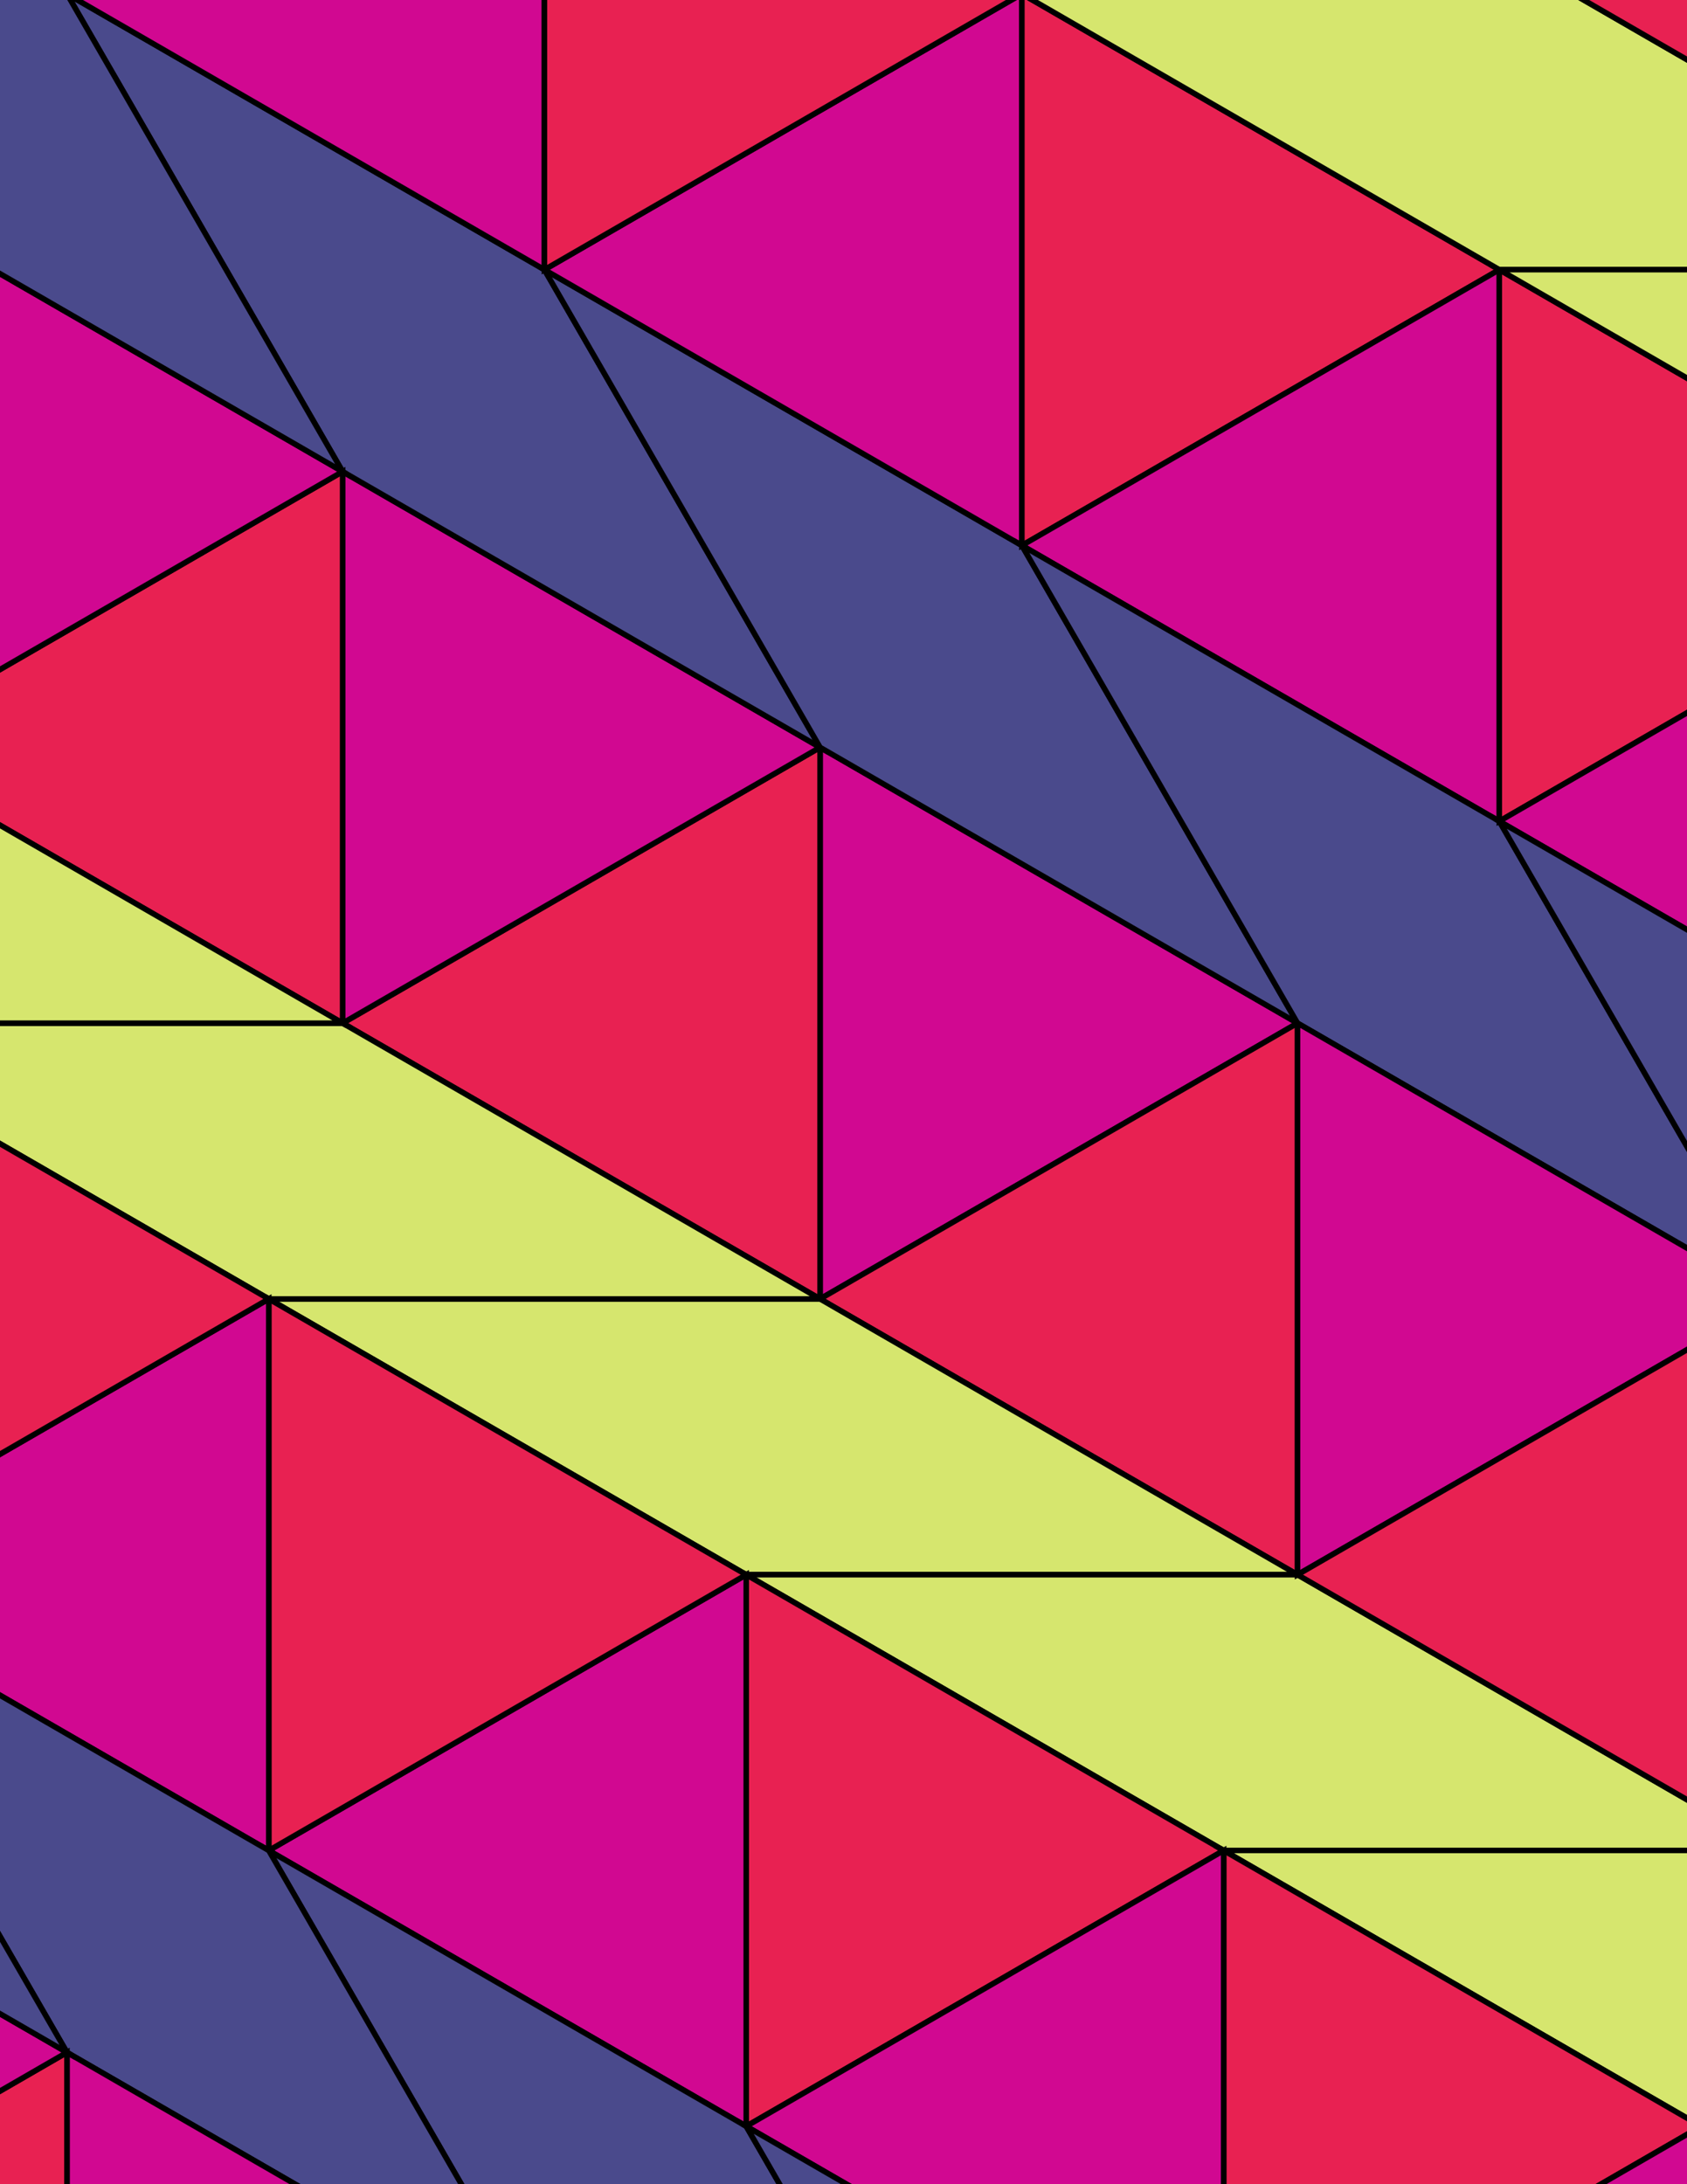 <svg xmlns="http://www.w3.org/2000/svg" xmlns:xlink="http://www.w3.org/1999/xlink" xmlns:inkscape="http://www.inkscape.org/namespaces/inkscape" version="1.1" width="612" height="792" viewBox="0 0 612 792">
<path transform="matrix(.1,0,0,-.1,0,792)" d="M4707.1 4210 2975 5210V3210" fill="#d10891"/>
<path transform="matrix(.1,0,0,-.1,0,792)" stroke-width="20" stroke-linecap="butt" stroke-miterlimit="10" stroke-linejoin="miter" fill="none" stroke="#000000" d="M4707.1 4210 2975 5210V3210Z"/>
<path transform="matrix(.1,0,0,-.1,0,792)" d="M2975 5210 1242.9 4210 2975 3210" fill="#e82152"/>
<path transform="matrix(.1,0,0,-.1,0,792)" stroke-width="20" stroke-linecap="butt" stroke-miterlimit="10" stroke-linejoin="miter" fill="none" stroke="#000000" d="M2975 5210 1242.9 4210 2975 3210Z"/>
<path transform="matrix(.1,0,0,-.1,0,792)" d="M2975 5210 1242.9 6210V4210" fill="#d10891"/>
<path transform="matrix(.1,0,0,-.1,0,792)" stroke-width="20" stroke-linecap="butt" stroke-miterlimit="10" stroke-linejoin="miter" fill="none" stroke="#000000" d="M2975 5210 1242.9 6210V4210Z"/>
<path transform="matrix(.1,0,0,-.1,0,792)" d="M2975 5210 1975 6942.1 242.898 7942.1 1242.9 6210Z" fill="#4a4a8c"/>
<path transform="matrix(.1,0,0,-.1,0,792)" stroke-width="20" stroke-linecap="butt" stroke-miterlimit="10" stroke-linejoin="miter" fill="none" stroke="#000000" d="M2975 5210 1975 6942.1 242.898 7942.1 1242.9 6210Z"/>
<path transform="matrix(.1,0,0,-.1,0,792)" d="M2975 5210 4707.1 4210 3707.1 5942.1 1975 6942.1Z" fill="#4a4a8c"/>
<path transform="matrix(.1,0,0,-.1,0,792)" stroke-width="20" stroke-linecap="butt" stroke-miterlimit="10" stroke-linejoin="miter" fill="none" stroke="#000000" d="M2975 5210 4707.1 4210 3707.1 5942.1 1975 6942.1Z"/>
<path transform="matrix(.1,0,0,-.1,0,792)" d="M2975 3210 4707.1 2210V4210" fill="#e82152"/>
<path transform="matrix(.1,0,0,-.1,0,792)" stroke-width="20" stroke-linecap="butt" stroke-miterlimit="10" stroke-linejoin="miter" fill="none" stroke="#000000" d="M2975 3210 4707.1 2210V4210Z"/>
<path transform="matrix(.1,0,0,-.1,0,792)" d="M2975 3210H975L2707.1 2210H4707.1Z" fill="#d6e66e"/>
<path transform="matrix(.1,0,0,-.1,0,792)" stroke-width="20" stroke-linecap="butt" stroke-miterlimit="10" stroke-linejoin="miter" fill="none" stroke="#000000" d="M2975 3210H975L2707.1 2210H4707.1Z"/>
<path transform="matrix(.1,0,0,-.1,0,792)" d="M2975 3210 1242.9 4210H-757.102L975 3210Z" fill="#d6e66e"/>
<path transform="matrix(.1,0,0,-.1,0,792)" stroke-width="20" stroke-linecap="butt" stroke-miterlimit="10" stroke-linejoin="miter" fill="none" stroke="#000000" d="M2975 3210 1242.9 4210H-757.102L975 3210Z"/>
<path transform="matrix(.1,0,0,-.1,0,792)" d="M3707.1 5942.1V7942.1L1975 6942.1" fill="#d10891"/>
<path transform="matrix(.1,0,0,-.1,0,792)" stroke-width="20" stroke-linecap="butt" stroke-miterlimit="10" stroke-linejoin="miter" fill="none" stroke="#000000" d="M3707.1 5942.1V7942.1L1975 6942.1Z"/>
<path transform="matrix(.1,0,0,-.1,0,792)" d="M3707.1 5942.1 5439.1 6942.1 3707.1 7942.1" fill="#e82152"/>
<path transform="matrix(.1,0,0,-.1,0,792)" stroke-width="20" stroke-linecap="butt" stroke-miterlimit="10" stroke-linejoin="miter" fill="none" stroke="#000000" d="M3707.1 5942.1 5439.1 6942.1 3707.1 7942.1Z"/>
<path transform="matrix(.1,0,0,-.1,0,792)" d="M3707.1 5942.1 5439.1 4942.1V6942.1" fill="#d10891"/>
<path transform="matrix(.1,0,0,-.1,0,792)" stroke-width="20" stroke-linecap="butt" stroke-miterlimit="10" stroke-linejoin="miter" fill="none" stroke="#000000" d="M3707.1 5942.1 5439.1 4942.1V6942.1Z"/>
<path transform="matrix(.1,0,0,-.1,0,792)" d="M3707.1 5942.1 4707.1 4210 6439.1 3210 5439.1 4942.1Z" fill="#4a4a8c"/>
<path transform="matrix(.1,0,0,-.1,0,792)" stroke-width="20" stroke-linecap="butt" stroke-miterlimit="10" stroke-linejoin="miter" fill="none" stroke="#000000" d="M3707.1 5942.1 4707.1 4210 6439.1 3210 5439.1 4942.1Z"/>
<path transform="matrix(.1,0,0,-.1,0,792)" d="M2707.1 2210 4439.1 1210H6439.1L4707.1 2210Z" fill="#d6e66e"/>
<path transform="matrix(.1,0,0,-.1,0,792)" stroke-width="20" stroke-linecap="butt" stroke-miterlimit="10" stroke-linejoin="miter" fill="none" stroke="#000000" d="M2707.1 2210 4439.1 1210H6439.1L4707.1 2210Z"/>
<path transform="matrix(.1,0,0,-.1,0,792)" d="M2707.1 2210V210L4439.1 1210" fill="#e82152"/>
<path transform="matrix(.1,0,0,-.1,0,792)" stroke-width="20" stroke-linecap="butt" stroke-miterlimit="10" stroke-linejoin="miter" fill="none" stroke="#000000" d="M2707.1 2210V210L4439.1 1210Z"/>
<path transform="matrix(.1,0,0,-.1,0,792)" d="M2707.1 2210 975 1210 2707.1 210" fill="#d10891"/>
<path transform="matrix(.1,0,0,-.1,0,792)" stroke-width="20" stroke-linecap="butt" stroke-miterlimit="10" stroke-linejoin="miter" fill="none" stroke="#000000" d="M2707.1 2210 975 1210 2707.1 210Z"/>
<path transform="matrix(.1,0,0,-.1,0,792)" d="M2707.1 2210 975 3210V1210" fill="#e82152"/>
<path transform="matrix(.1,0,0,-.1,0,792)" stroke-width="20" stroke-linecap="butt" stroke-miterlimit="10" stroke-linejoin="miter" fill="none" stroke="#000000" d="M2707.1 2210 975 3210V1210Z"/>
<path transform="matrix(.1,0,0,-.1,0,792)" d="M4707.1 2210 6439.1 3210 4707.1 4210" fill="#d10891"/>
<path transform="matrix(.1,0,0,-.1,0,792)" stroke-width="20" stroke-linecap="butt" stroke-miterlimit="10" stroke-linejoin="miter" fill="none" stroke="#000000" d="M4707.1 2210 6439.1 3210 4707.1 4210Z"/>
<path transform="matrix(.1,0,0,-.1,0,792)" d="M4707.1 2210 6439.1 1210V3210" fill="#e82152"/>
<path transform="matrix(.1,0,0,-.1,0,792)" stroke-width="20" stroke-linecap="butt" stroke-miterlimit="10" stroke-linejoin="miter" fill="none" stroke="#000000" d="M4707.1 2210 6439.1 1210V3210Z"/>
<path transform="matrix(.1,0,0,-.1,0,792)" d="M1242.9 6210-489.102 5210 1242.9 4210" fill="#e82152"/>
<path transform="matrix(.1,0,0,-.1,0,792)" stroke-width="20" stroke-linecap="butt" stroke-miterlimit="10" stroke-linejoin="miter" fill="none" stroke="#000000" d="M1242.9 6210-489.102 5210 1242.9 4210Z"/>
<path transform="matrix(.1,0,0,-.1,0,792)" d="M1242.9 6210-489.102 7210V5210" fill="#d10891"/>
<path transform="matrix(.1,0,0,-.1,0,792)" stroke-width="20" stroke-linecap="butt" stroke-miterlimit="10" stroke-linejoin="miter" fill="none" stroke="#000000" d="M1242.9 6210-489.102 7210V5210Z"/>
<path transform="matrix(.1,0,0,-.1,0,792)" d="M1242.9 6210 242.898 7942.1-1489.1 8942.1-489.102 7210Z" fill="#4a4a8c"/>
<path transform="matrix(.1,0,0,-.1,0,792)" stroke-width="20" stroke-linecap="butt" stroke-miterlimit="10" stroke-linejoin="miter" fill="none" stroke="#000000" d="M1242.9 6210 242.898 7942.1-1489.1 8942.1-489.102 7210Z"/>
<path transform="matrix(.1,0,0,-.1,0,792)" d="M1242.9 4210-489.102 5210H-2489.1L-757.102 4210Z" fill="#d6e66e"/>
<path transform="matrix(.1,0,0,-.1,0,792)" stroke-width="20" stroke-linecap="butt" stroke-miterlimit="10" stroke-linejoin="miter" fill="none" stroke="#000000" d="M1242.9 4210-489.102 5210H-2489.1L-757.102 4210Z"/>
<path transform="matrix(.1,0,0,-.1,0,792)" d="M1975 6942.1V8942.1L242.898 7942.1" fill="#d10891"/>
<path transform="matrix(.1,0,0,-.1,0,792)" stroke-width="20" stroke-linecap="butt" stroke-miterlimit="10" stroke-linejoin="miter" fill="none" stroke="#000000" d="M1975 6942.1V8942.1L242.898 7942.1Z"/>
<path transform="matrix(.1,0,0,-.1,0,792)" d="M1975 6942.1 3707.1 7942.1 1975 8942.1" fill="#e82152"/>
<path transform="matrix(.1,0,0,-.1,0,792)" stroke-width="20" stroke-linecap="butt" stroke-miterlimit="10" stroke-linejoin="miter" fill="none" stroke="#000000" d="M1975 6942.1 3707.1 7942.1 1975 8942.1Z"/>
<path transform="matrix(.1,0,0,-.1,0,792)" d="M975 3210-757.102 2210 975 1210" fill="#d10891"/>
<path transform="matrix(.1,0,0,-.1,0,792)" stroke-width="20" stroke-linecap="butt" stroke-miterlimit="10" stroke-linejoin="miter" fill="none" stroke="#000000" d="M975 3210-757.102 2210 975 1210Z"/>
<path transform="matrix(.1,0,0,-.1,0,792)" d="M975 3210-757.102 4210V2210" fill="#e82152"/>
<path transform="matrix(.1,0,0,-.1,0,792)" stroke-width="20" stroke-linecap="butt" stroke-miterlimit="10" stroke-linejoin="miter" fill="none" stroke="#000000" d="M975 3210-757.102 4210V2210Z"/>
<path transform="matrix(.1,0,0,-.1,0,792)" d="M975 1210 1975-522.102 3707.1-1522.1 2707.1 210Z" fill="#4a4a8c"/>
<path transform="matrix(.1,0,0,-.1,0,792)" stroke-width="20" stroke-linecap="butt" stroke-miterlimit="10" stroke-linejoin="miter" fill="none" stroke="#000000" d="M975 1210 1975-522.102 3707.1-1522.1 2707.1 210Z"/>
<path transform="matrix(.1,0,0,-.1,0,792)" d="M975 1210-757.102 2210 242.898 477.898 1975-522.102Z" fill="#4a4a8c"/>
<path transform="matrix(.1,0,0,-.1,0,792)" stroke-width="20" stroke-linecap="butt" stroke-miterlimit="10" stroke-linejoin="miter" fill="none" stroke="#000000" d="M975 1210-757.102 2210 242.898 477.898 1975-522.102Z"/>
<path transform="matrix(.1,0,0,-.1,0,792)" d="M4439.1 1210 6171.2 210H8171.2L6439.1 1210Z" fill="#d6e66e"/>
<path transform="matrix(.1,0,0,-.1,0,792)" stroke-width="20" stroke-linecap="butt" stroke-miterlimit="10" stroke-linejoin="miter" fill="none" stroke="#000000" d="M4439.1 1210 6171.2 210H8171.2L6439.1 1210Z"/>
<path transform="matrix(.1,0,0,-.1,0,792)" d="M4439.1 1210V-790L6171.2 210" fill="#e82152"/>
<path transform="matrix(.1,0,0,-.1,0,792)" stroke-width="20" stroke-linecap="butt" stroke-miterlimit="10" stroke-linejoin="miter" fill="none" stroke="#000000" d="M4439.1 1210V-790L6171.2 210Z"/>
<path transform="matrix(.1,0,0,-.1,0,792)" d="M4439.1 1210 2707.1 210 4439.1-790" fill="#d10891"/>
<path transform="matrix(.1,0,0,-.1,0,792)" stroke-width="20" stroke-linecap="butt" stroke-miterlimit="10" stroke-linejoin="miter" fill="none" stroke="#000000" d="M4439.1 1210 2707.1 210 4439.1-790Z"/>
<path transform="matrix(.1,0,0,-.1,0,792)" d="M5439.1 4942.1 7171.2 5942.1 5439.1 6942.1" fill="#e82152"/>
<path transform="matrix(.1,0,0,-.1,0,792)" stroke-width="20" stroke-linecap="butt" stroke-miterlimit="10" stroke-linejoin="miter" fill="none" stroke="#000000" d="M5439.1 4942.1 7171.2 5942.1 5439.1 6942.1Z"/>
<path transform="matrix(.1,0,0,-.1,0,792)" d="M5439.1 4942.1 7171.2 3942.1V5942.1" fill="#d10891"/>
<path transform="matrix(.1,0,0,-.1,0,792)" stroke-width="20" stroke-linecap="butt" stroke-miterlimit="10" stroke-linejoin="miter" fill="none" stroke="#000000" d="M5439.1 4942.1 7171.2 3942.1V5942.1Z"/>
<path transform="matrix(.1,0,0,-.1,0,792)" d="M5439.1 4942.1 6439.1 3210 8171.2 2210 7171.2 3942.1Z" fill="#4a4a8c"/>
<path transform="matrix(.1,0,0,-.1,0,792)" stroke-width="20" stroke-linecap="butt" stroke-miterlimit="10" stroke-linejoin="miter" fill="none" stroke="#000000" d="M5439.1 4942.1 6439.1 3210 8171.2 2210 7171.2 3942.1Z"/>
<path transform="matrix(.1,0,0,-.1,0,792)" d="M5439.1 6942.1H7439.1L5707.1 7942.1H3707.1Z" fill="#d6e66e"/>
<path transform="matrix(.1,0,0,-.1,0,792)" stroke-width="20" stroke-linecap="butt" stroke-miterlimit="10" stroke-linejoin="miter" fill="none" stroke="#000000" d="M5439.1 6942.1H7439.1L5707.1 7942.1H3707.1Z"/>
<path transform="matrix(.1,0,0,-.1,0,792)" d="M5439.1 6942.1 7171.2 5942.1H9171.2L7439.1 6942.1Z" fill="#d6e66e"/>
<path transform="matrix(.1,0,0,-.1,0,792)" stroke-width="20" stroke-linecap="butt" stroke-miterlimit="10" stroke-linejoin="miter" fill="none" stroke="#000000" d="M5439.1 6942.1 7171.2 5942.1H9171.2L7439.1 6942.1Z"/>
<path transform="matrix(.1,0,0,-.1,0,792)" d="M5707.1 7942.1 7439.1 6942.1V8942.1" fill="#e82152"/>
<path transform="matrix(.1,0,0,-.1,0,792)" stroke-width="20" stroke-linecap="butt" stroke-miterlimit="10" stroke-linejoin="miter" fill="none" stroke="#000000" d="M5707.1 7942.1 7439.1 6942.1V8942.1Z"/>
<path transform="matrix(.1,0,0,-.1,0,792)" d="M242.898 477.898V-1522.1L1975-522.102" fill="#d10891"/>
<path transform="matrix(.1,0,0,-.1,0,792)" stroke-width="20" stroke-linecap="butt" stroke-miterlimit="10" stroke-linejoin="miter" fill="none" stroke="#000000" d="M242.898 477.898V-1522.1L1975-522.102Z"/>
<path transform="matrix(.1,0,0,-.1,0,792)" d="M242.898 477.898-1489.1-522.102 242.898-1522.1" fill="#e82152"/>
<path transform="matrix(.1,0,0,-.1,0,792)" stroke-width="20" stroke-linecap="butt" stroke-miterlimit="10" stroke-linejoin="miter" fill="none" stroke="#000000" d="M242.898 477.898-1489.1-522.102 242.898-1522.1Z"/>
<path transform="matrix(.1,0,0,-.1,0,792)" d="M242.898 477.898-1489.1 1477.9V-522.102" fill="#d10891"/>
<path transform="matrix(.1,0,0,-.1,0,792)" stroke-width="20" stroke-linecap="butt" stroke-miterlimit="10" stroke-linejoin="miter" fill="none" stroke="#000000" d="M242.898 477.898-1489.1 1477.9V-522.102Z"/>
<path transform="matrix(.1,0,0,-.1,0,792)" d="M242.898 477.898-757.102 2210-2489.1 3210-1489.1 1477.9Z" fill="#4a4a8c"/>
<path transform="matrix(.1,0,0,-.1,0,792)" stroke-width="20" stroke-linecap="butt" stroke-miterlimit="10" stroke-linejoin="miter" fill="none" stroke="#000000" d="M242.898 477.898-757.102 2210-2489.1 3210-1489.1 1477.9Z"/>
<path transform="matrix(.1,0,0,-.1,0,792)" d="M2707.1 210 3707.1-1522.1 5439.1-2522.1 4439.1-790Z" fill="#4a4a8c"/>
<path transform="matrix(.1,0,0,-.1,0,792)" stroke-width="20" stroke-linecap="butt" stroke-miterlimit="10" stroke-linejoin="miter" fill="none" stroke="#000000" d="M2707.1 210 3707.1-1522.1 5439.1-2522.1 4439.1-790Z"/>
<path transform="matrix(.1,0,0,-.1,0,792)" d="M6171.2 210 4439.1-790 6171.2-1790" fill="#d10891"/>
<path transform="matrix(.1,0,0,-.1,0,792)" stroke-width="20" stroke-linecap="butt" stroke-miterlimit="10" stroke-linejoin="miter" fill="none" stroke="#000000" d="M6171.2 210 4439.1-790 6171.2-1790Z"/>
</svg>
